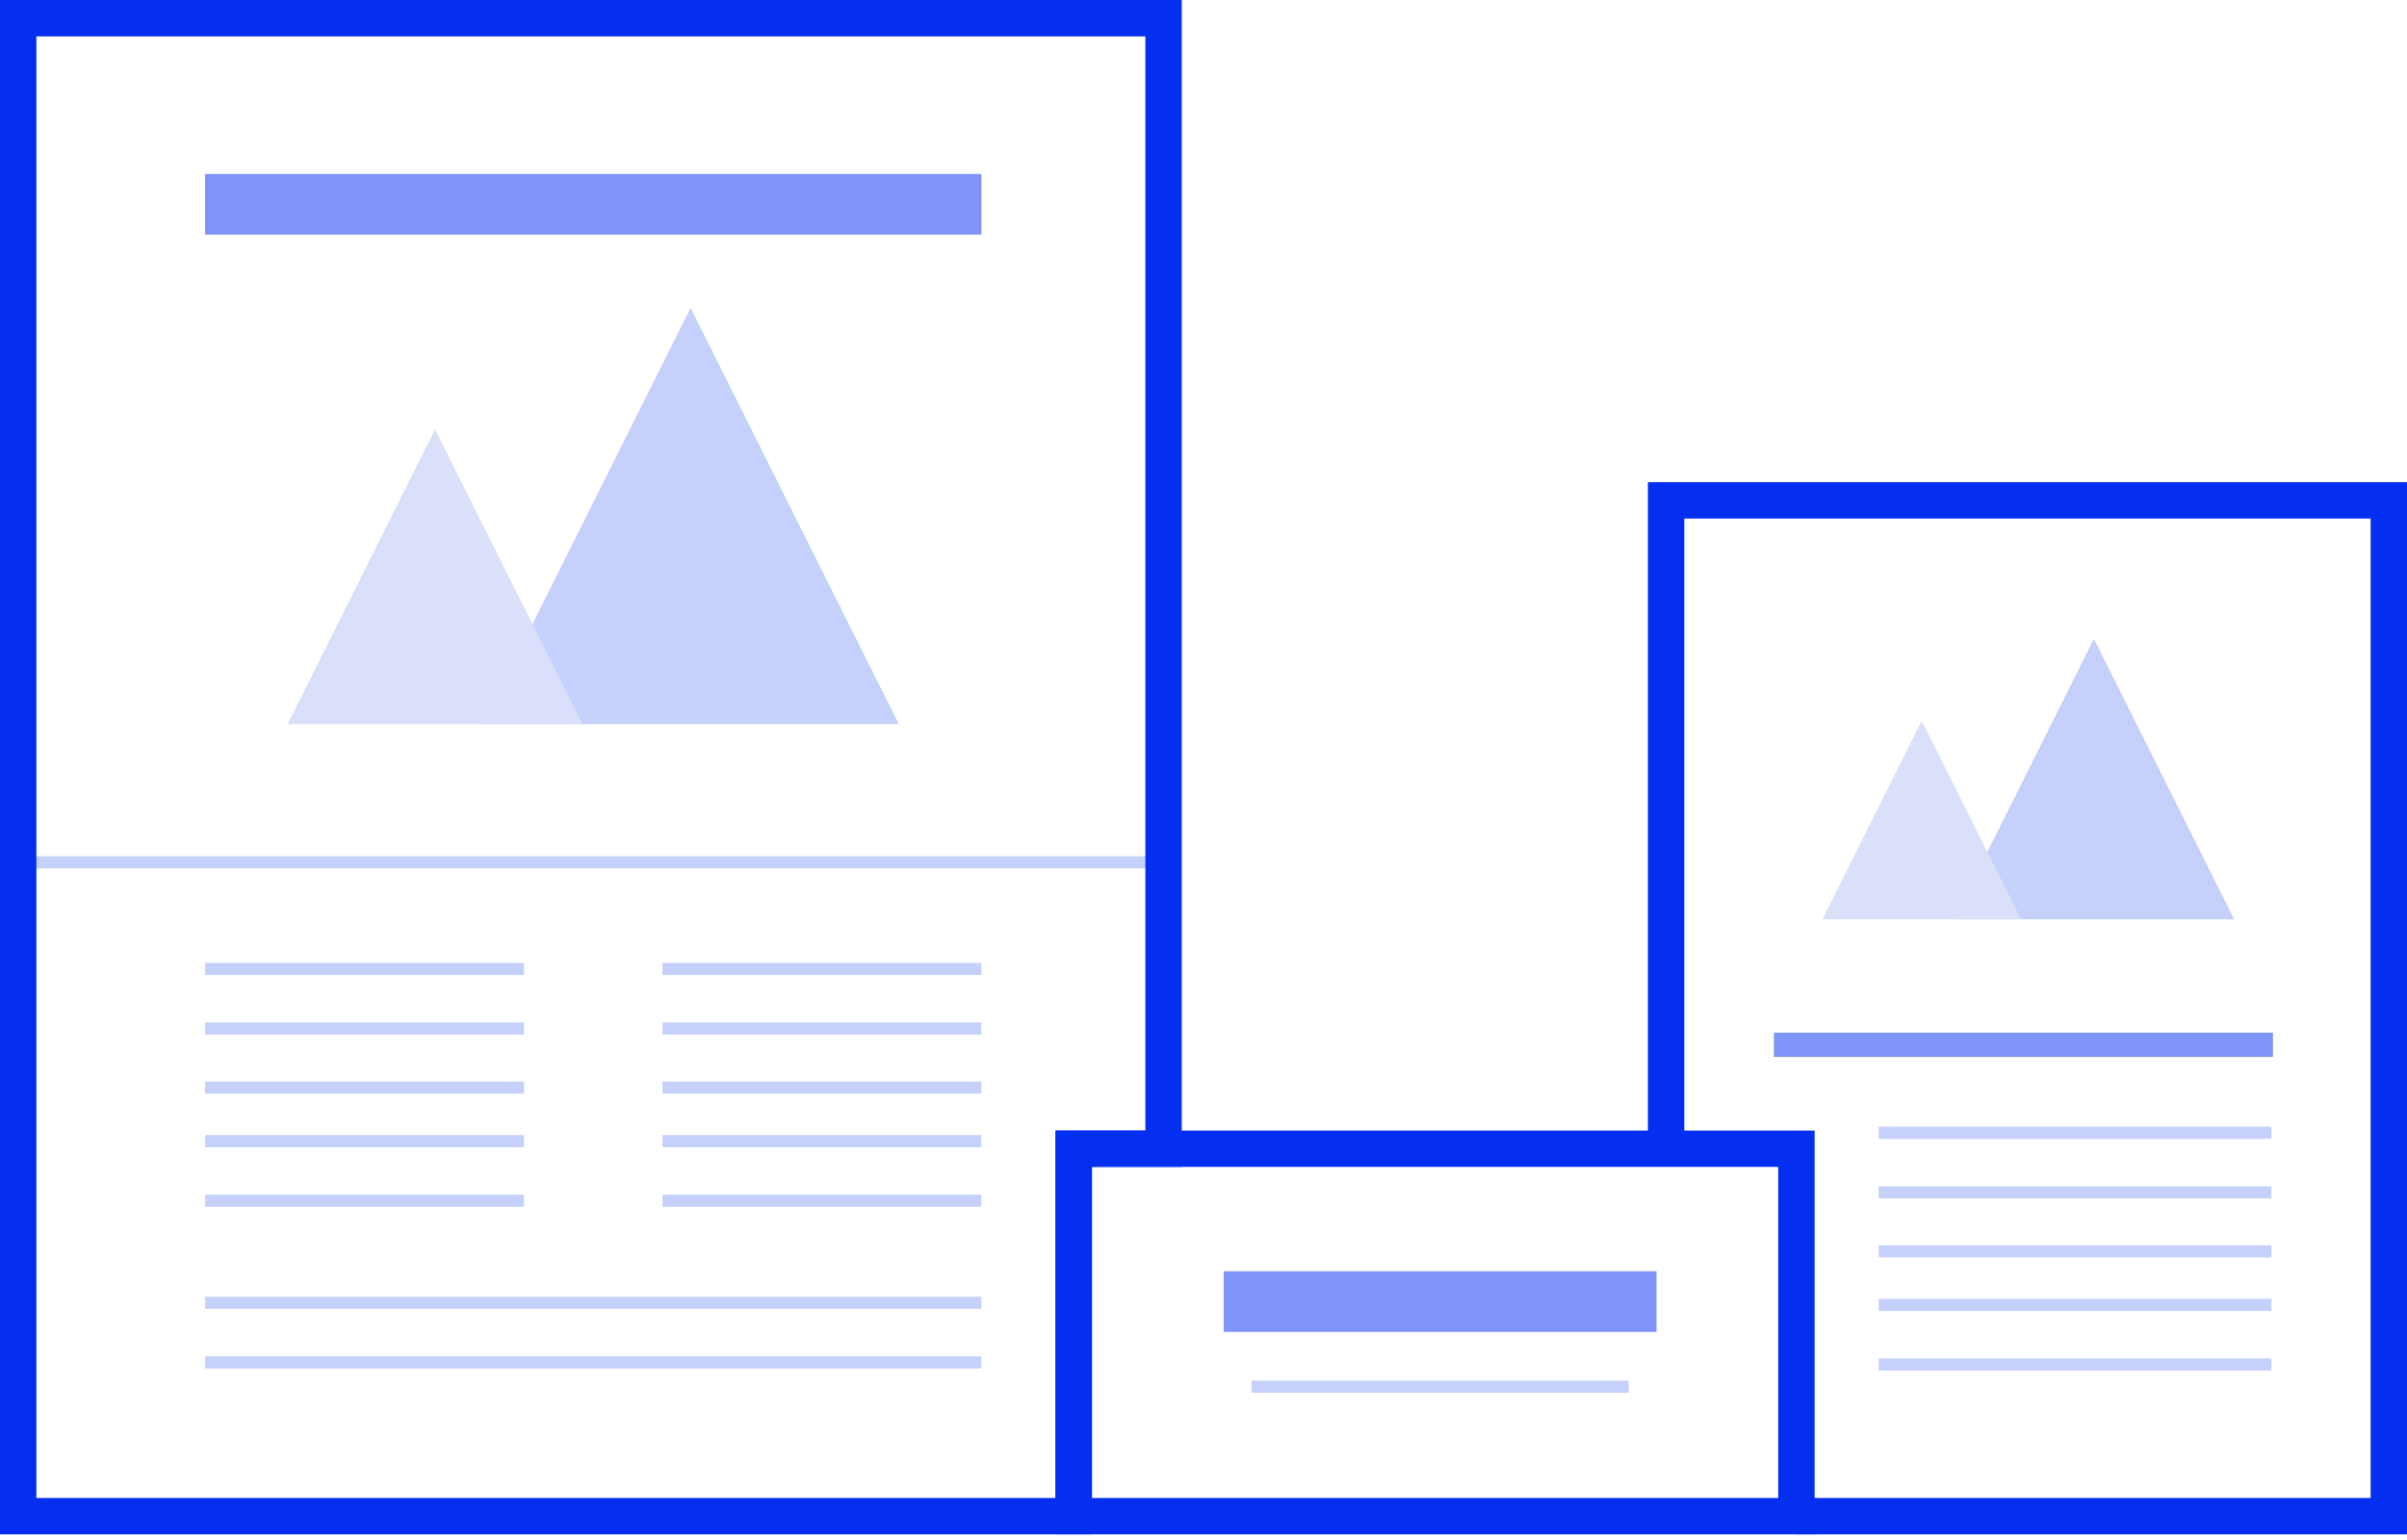 <?xml version="1.0" standalone="no"?><!DOCTYPE svg PUBLIC "-//W3C//DTD SVG 1.1//EN" "http://www.w3.org/Graphics/SVG/1.1/DTD/svg11.dtd"><svg width="100%" height="100%" viewBox="0 0 200 128" version="1.1" xmlns="http://www.w3.org/2000/svg" xmlns:xlink="http://www.w3.org/1999/xlink" xml:space="preserve" style="fill-rule:evenodd;clip-rule:evenodd;stroke-linejoin:round;stroke-miterlimit:1.414;"><g><rect x="17.044" y="107.783" width="64.498" height="1.008" style="fill:#c6d1fb;fill-rule:nonzero;"/><rect x="17.044" y="112.736" width="64.498" height="1.008" style="fill:#c6d1fb;fill-rule:nonzero;"/><rect x="55.043" y="80.033" width="26.498" height="1.008" style="fill:#c6d1fb;fill-rule:nonzero;"/><rect x="55.043" y="84.985" width="26.498" height="1.008" style="fill:#c6d1fb;fill-rule:nonzero;"/><rect x="55.043" y="89.89" width="26.498" height="1.008" style="fill:#c6d1fb;fill-rule:nonzero;"/><rect x="55.043" y="94.342" width="26.498" height="1.008" style="fill:#c6d1fb;fill-rule:nonzero;"/><rect x="55.043" y="99.294" width="26.498" height="1.008" style="fill:#c6d1fb;fill-rule:nonzero;"/><rect x="17.044" y="80.033" width="26.498" height="1.008" style="fill:#c6d1fb;fill-rule:nonzero;"/><rect x="17.044" y="84.985" width="26.498" height="1.008" style="fill:#c6d1fb;fill-rule:nonzero;"/><rect x="17.044" y="89.89" width="26.498" height="1.008" style="fill:#c6d1fb;fill-rule:nonzero;"/><rect x="17.044" y="94.342" width="26.498" height="1.008" style="fill:#c6d1fb;fill-rule:nonzero;"/><rect x="17.044" y="99.294" width="26.498" height="1.008" style="fill:#c6d1fb;fill-rule:nonzero;"/><path d="M200,127.53c0,0 -33.821,0 -50.731,0l0,-3.023l47.708,0l0,-81.409l-57.028,0l0,52.38l-3.023,0l0,-55.403l63.074,0c0,29.152 0,58.303 0,87.455Z" style="fill:#042ff1;fill-rule:nonzero;"/><path d="M173.987,53.094l-11.659,23.317l23.317,0l-11.658,-23.317Z" style="fill:#c6d1fb;"/><path d="M159.677,59.903l-8.254,16.508l16.508,0l-8.254,-16.508Z" style="fill:#dae0fa;"/><rect x="147.395" y="85.829" width="41.471" height="2.015" style="fill:#7e94f8;fill-rule:nonzero;"/><rect x="156.104" y="93.647" width="32.628" height="1.008" style="fill:#c6d1fb;fill-rule:nonzero;"/><rect x="156.104" y="98.599" width="32.628" height="1.008" style="fill:#c6d1fb;fill-rule:nonzero;"/><rect x="156.104" y="103.504" width="32.628" height="1.008" style="fill:#c6d1fb;fill-rule:nonzero;"/><rect x="156.104" y="107.955" width="32.628" height="1.008" style="fill:#c6d1fb;fill-rule:nonzero;"/><rect x="156.104" y="112.908" width="32.628" height="1.008" style="fill:#c6d1fb;fill-rule:nonzero;"/><rect x="17.044" y="14.459" width="64.498" height="5.038" style="fill:#7e94f8;fill-rule:nonzero;"/><path d="M150.78,127.53l-63.074,0l0,-33.564l63.074,0c0,11.188 0,22.376 0,33.564ZM90.729,96.989l0,27.518l57.028,0l0,-27.518c-19.009,0 -38.018,0 -57.028,0Z" style="fill:#042ff1;fill-rule:nonzero;"/><rect x="101.684" y="105.664" width="35.958" height="5.038" style="fill:#7e94f8;fill-rule:nonzero;"/><rect x="103.995" y="114.753" width="31.335" height="1.008" style="fill:#c6d1fb;fill-rule:nonzero;"/><path d="M57.385,25.587l-17.303,34.605l34.605,0l-17.302,-34.605Z" style="fill:#c6d1fb;"/><path d="M36.148,35.692l-12.25,24.5l24.5,0l-12.25,-24.5Z" style="fill:#dae0fa;"/><rect x="1.237" y="71.171" width="95.177" height="1.008" style="fill:#c6d1fb;fill-rule:nonzero;"/><path d="M98.194,96.989l-7.465,0l0,30.541l-90.729,0l0,-127.53l98.194,0c0,32.33 0,64.66 0,96.989ZM3.023,3.023l0,121.484l84.683,0l0,-30.541l7.465,0l0,-90.943c-30.716,0 -61.432,0 -92.148,0Z" style="fill:#042ff1;fill-rule:nonzero;"/></g></svg>